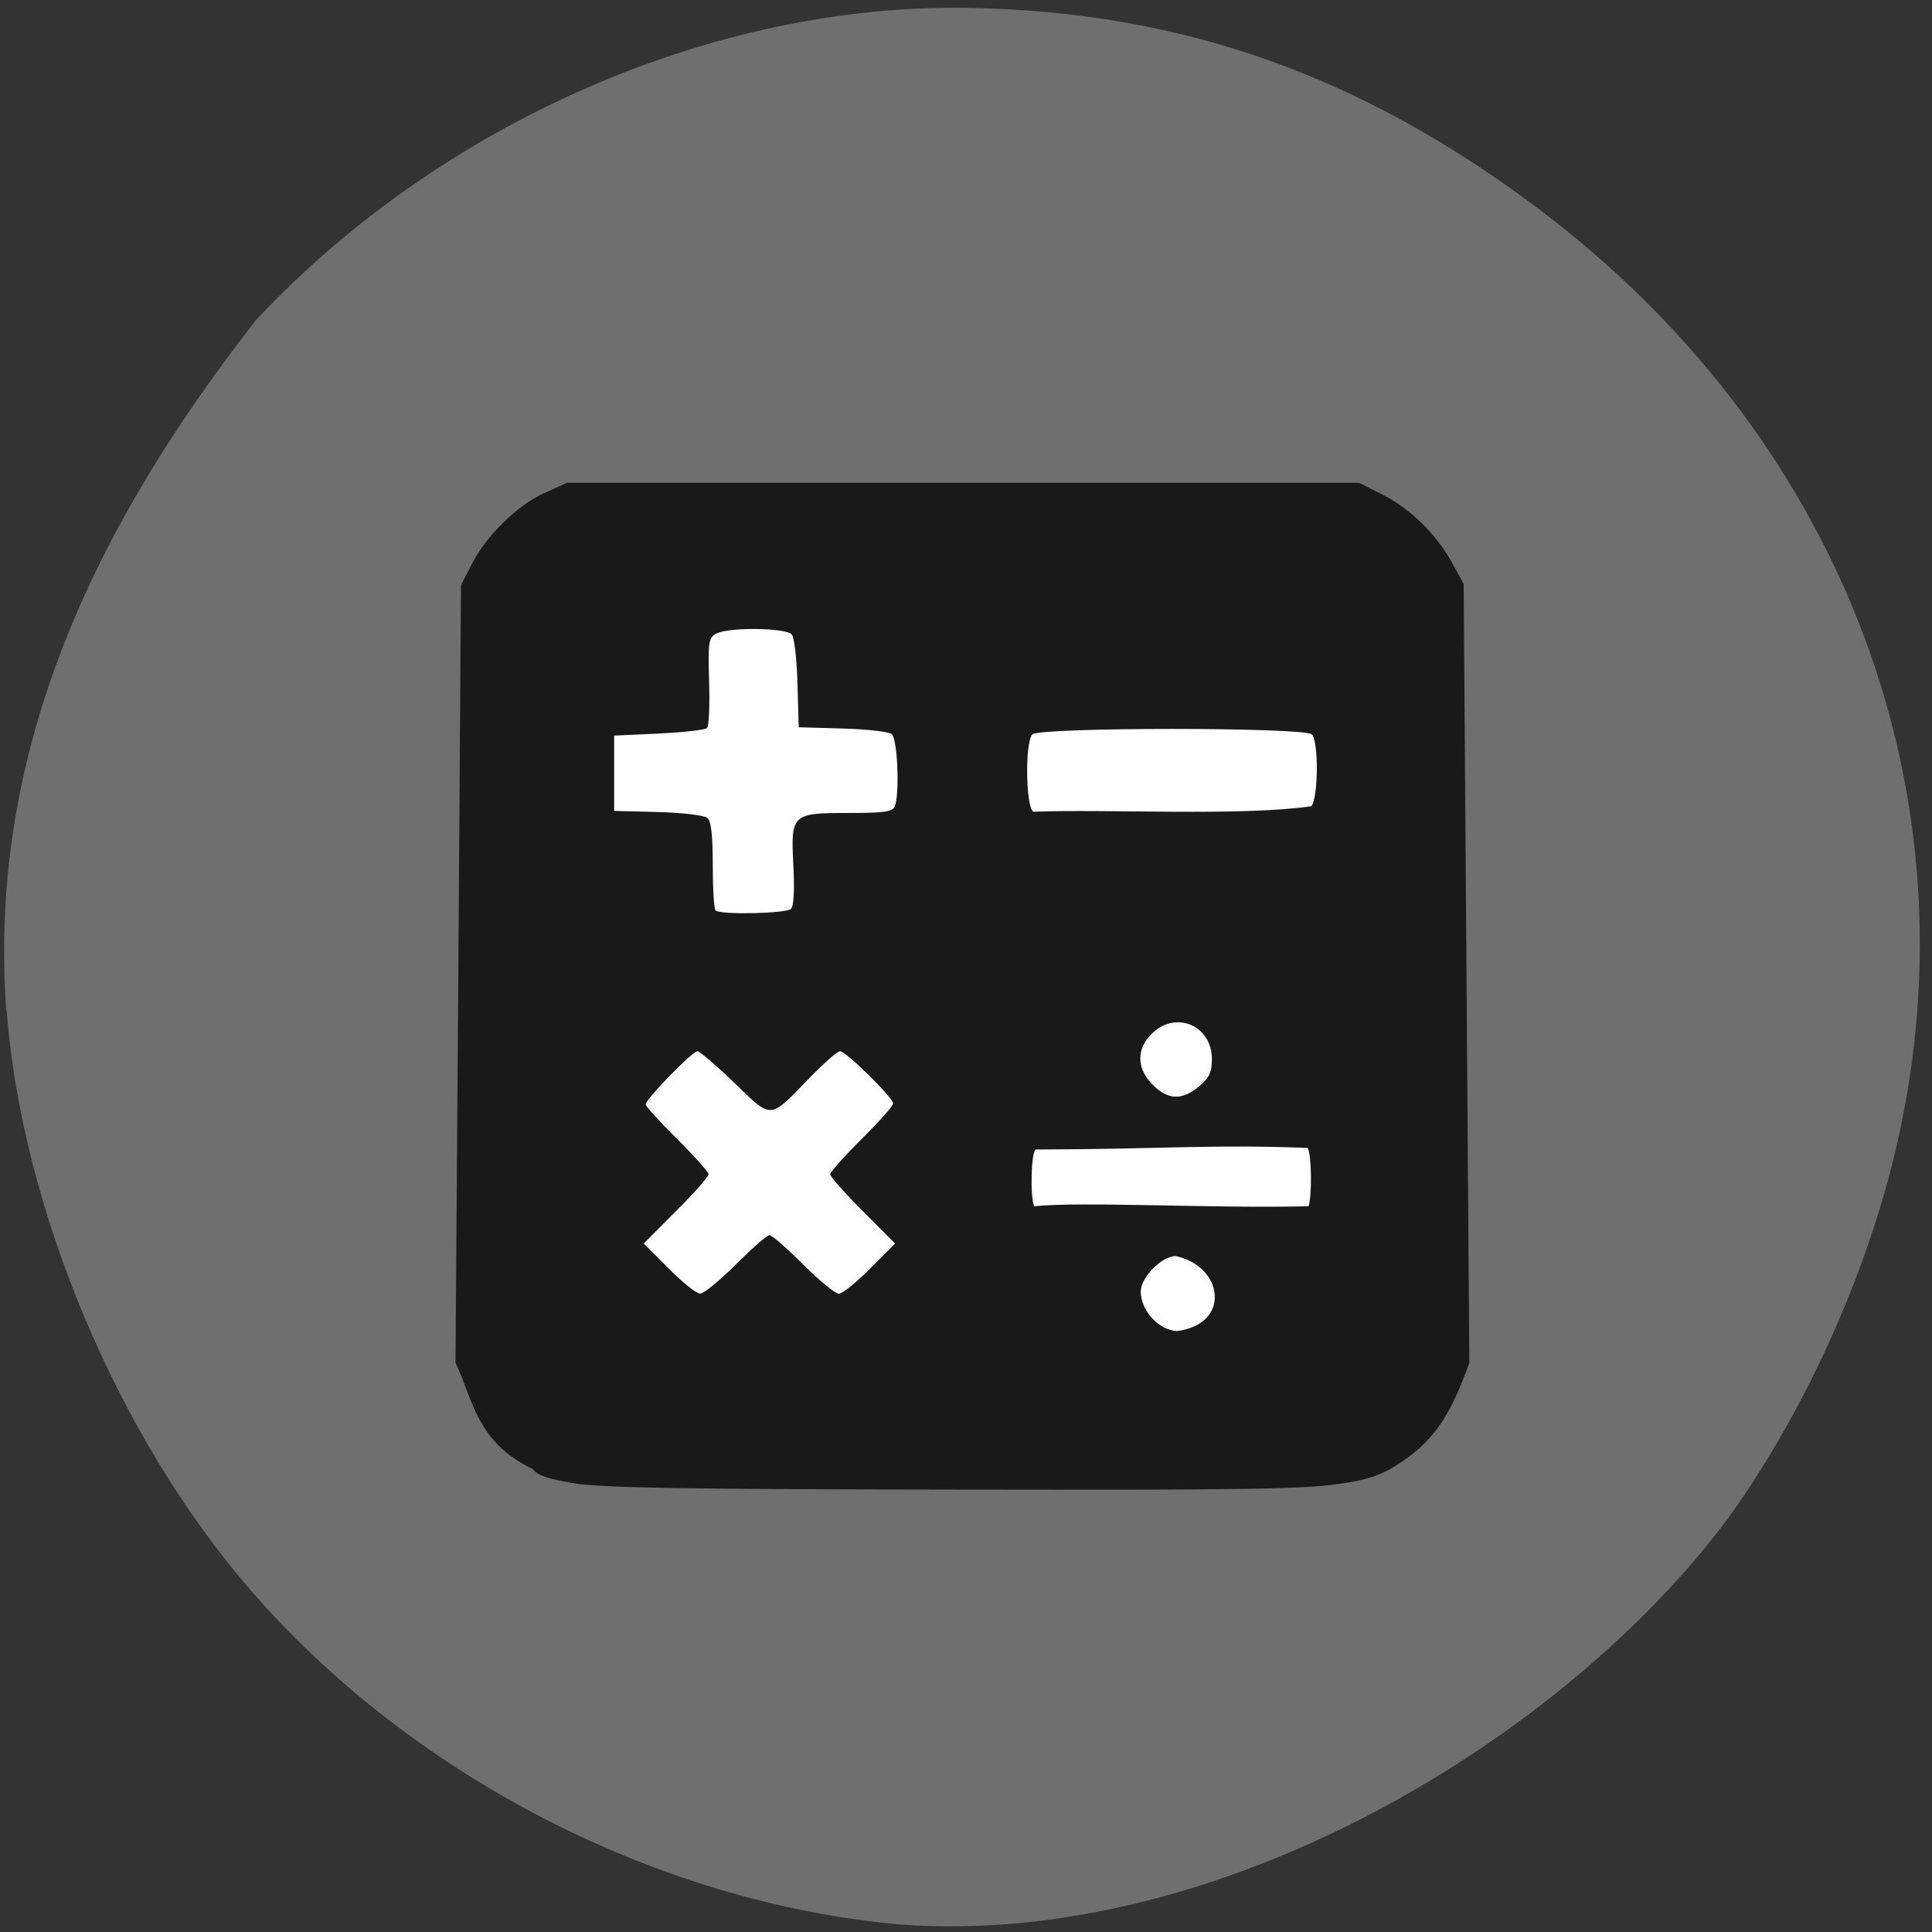 <svg xmlns="http://www.w3.org/2000/svg" viewBox="0 0 48 48"><rect x="0" y="0" width="48" height="48" fill="#333333" stroke="none"/><path d="m 0.164 25.11 c 0.383 4.922 2.746 10.551 6.03 14.359 c 3.996 4.637 10.121 7.801 16.16 8.344 c 7.977 0.598 16.551 -4.637 20.621 -10.148 c 1.98 -2.77 3.559 -6.355 4.25 -9.668 c 1.797 -8.621 -1.605 -17.242 -8.996 -22.805 c -4.426 -3.332 -8.891 -4.906 -14.172 -4.996 c -6.332 -0.113 -13.12 2.863 -17.695 7.754 c -4.309 5.504 -6.648 11.02 -6.207 17.16" fill="#6f6f6f"/><path d="m 95.06 74.81 h 61.771 c 13.938 0 25.23 8.896 25.23 19.875 v 72.48 c 0 10.979 -11.292 19.875 -25.23 19.875 h -61.771 c -13.938 0 -25.23 -8.896 -25.23 -19.875 v -72.48 c 0 -10.979 11.292 -19.875 25.23 -19.875" transform="scale(0.188)" fill="#fff" stroke="#fff" stroke-width="1.339"/><path d="m 14.27 36.852 c -0.66 -0.109 -0.926 -0.199 -1.031 -0.352 c -1.414 -0.672 -1.5 -1.77 -1.922 -2.645 l 0.07 -9.656 l 0.066 -9.66 l 0.266 -0.52 c 0.359 -0.707 1.129 -1.461 1.805 -1.77 l 0.563 -0.254 h 19.68 l 0.594 0.301 c 0.691 0.352 1.336 0.988 1.73 1.711 l 0.273 0.504 l 0.141 19.344 c -0.445 1.262 -0.871 1.922 -1.648 2.438 c -0.539 0.395 -1 0.484 -1.484 0.559 c -0.98 0.148 -2.203 0.168 -9.672 0.156 c -6.762 -0.008 -8.73 -0.043 -9.43 -0.156 m 14.938 -5.645 c -0.344 0 -0.867 0.527 -0.867 0.879 c 0 0.473 0.438 0.957 0.895 0.984 c 1.359 -0.168 1.164 -1.609 -0.027 -1.863 m -10.926 0.207 c 0.398 -0.398 0.773 -0.727 0.832 -0.727 c 0.063 0 0.438 0.328 0.836 0.727 c 0.398 0.398 0.797 0.727 0.887 0.727 c 0.09 0 0.441 -0.281 0.781 -0.625 l 0.617 -0.621 l -0.805 -0.809 c -0.441 -0.441 -0.805 -0.852 -0.805 -0.91 c 0 -0.059 0.352 -0.453 0.781 -0.879 c 0.43 -0.426 0.781 -0.82 0.781 -0.883 c 0 -0.145 -1.172 -1.297 -1.32 -1.297 c -0.063 0 -0.414 0.309 -0.777 0.684 c -0.984 1.02 -0.906 1.016 -1.848 0.102 c -0.445 -0.43 -0.859 -0.785 -0.918 -0.785 c -0.125 0 -1.285 1.191 -1.285 1.32 c 0 0.047 0.352 0.434 0.781 0.859 c 0.43 0.426 0.781 0.82 0.781 0.879 c 0 0.059 -0.359 0.469 -0.805 0.91 l -0.805 0.809 l 0.621 0.621 c 0.34 0.344 0.691 0.625 0.781 0.625 c 0.09 0 0.488 -0.328 0.887 -0.727 m 14.227 -1.445 c 0.09 -0.23 0.078 -1.297 -0.02 -1.449 c -2.402 -0.094 -3.73 0.035 -6.758 0.039 c -0.113 0.07 -0.141 1.148 -0.039 1.41 c 1.207 -0.125 4.43 0.059 6.816 0 m -2.719 -2.977 c 0.258 -0.219 0.32 -0.348 0.32 -0.68 c 0 -0.828 -0.883 -1.211 -1.477 -0.645 c -0.406 0.387 -0.402 0.879 0.012 1.289 c 0.375 0.375 0.727 0.387 1.145 0.035 m -10.137 -4.41 c 0.07 -0.07 0.09 -0.469 0.059 -1.07 c -0.066 -1.289 -0.043 -1.313 1.379 -1.313 c 0.887 0 1.09 -0.031 1.141 -0.164 c 0.125 -0.32 0.066 -1.676 -0.074 -1.793 c -0.074 -0.063 -0.625 -0.125 -1.223 -0.141 l -1.09 -0.031 l -0.031 -1.086 c -0.016 -0.594 -0.078 -1.145 -0.141 -1.219 c -0.141 -0.168 -1.57 -0.188 -1.875 -0.023 c -0.191 0.102 -0.207 0.199 -0.18 1.187 c 0.02 0.59 -0.004 1.113 -0.051 1.16 c -0.047 0.047 -0.586 0.105 -1.195 0.137 l -1.113 0.051 v 1.871 l 1.09 0.027 c 0.598 0.016 1.148 0.082 1.223 0.145 c 0.098 0.078 0.137 0.426 0.137 1.172 c 0 0.582 0.031 1.09 0.07 1.129 c 0.113 0.113 1.754 0.078 1.875 -0.039 m 12.93 -2.551 c 0.172 -0.238 0.18 -1.613 0.008 -1.785 c -0.176 -0.18 -6.762 -0.18 -6.941 0 c -0.188 0.188 -0.168 1.813 0.023 1.922 c 1.863 -0.07 5.16 0.117 6.91 -0.137" fill="#191919"/></svg>